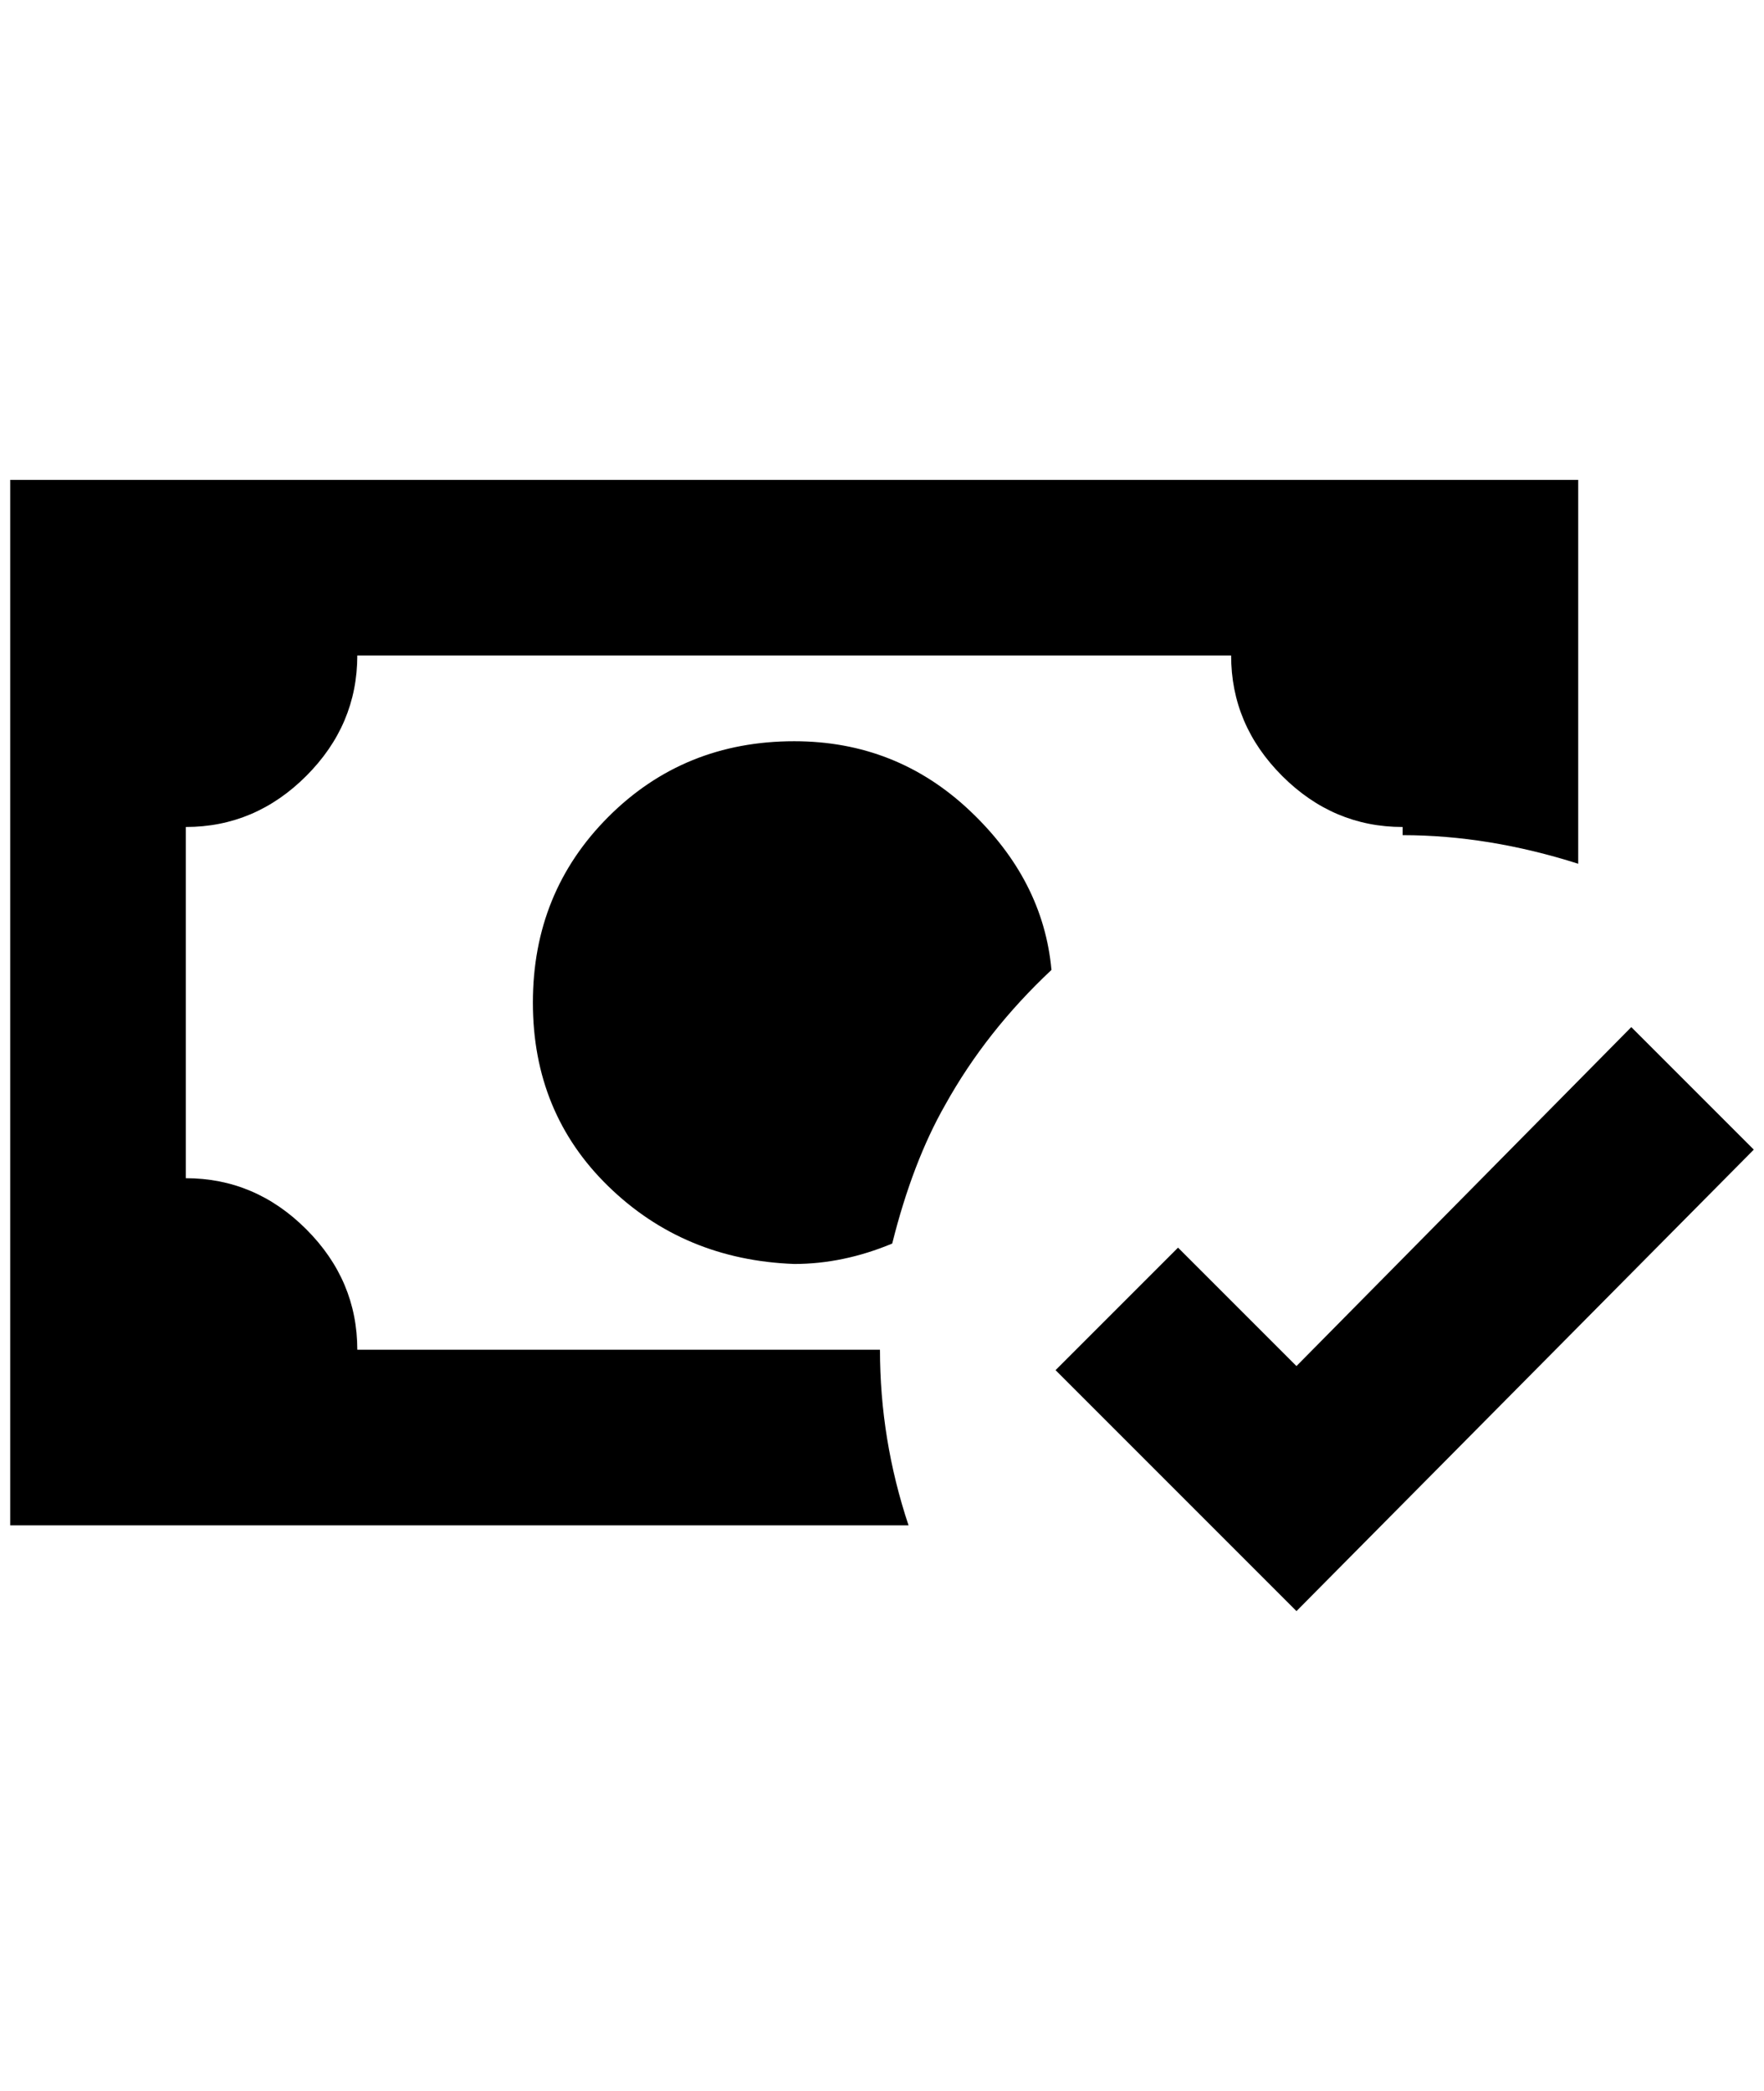 <?xml version="1.0" standalone="no"?>
<!DOCTYPE svg PUBLIC "-//W3C//DTD SVG 1.1//EN" "http://www.w3.org/Graphics/SVG/1.1/DTD/svg11.dtd" >
<svg xmlns="http://www.w3.org/2000/svg" xmlns:xlink="http://www.w3.org/1999/xlink" version="1.1" viewBox="-10 0 1728 2048">
   <path fill="currentColor"
d="M0 470v1024h880q-28 -84 -28 -172h-512q0 -68 -50 -118t-118 -50v-344q68 0 118 -50t50 -118h856q0 68 50 118t118 50v8q84 0 172 28v-376h-1536zM768 726q-108 0 -182 74t-74 182t74 180t182 76q48 0 96 -20q20 -80 52 -136q40 -72 104 -132q-8 -88 -80 -156t-172 -68z
M1588 1006l-328 332l-116 -116l-120 120l236 236l448 -452z" />
</svg>
